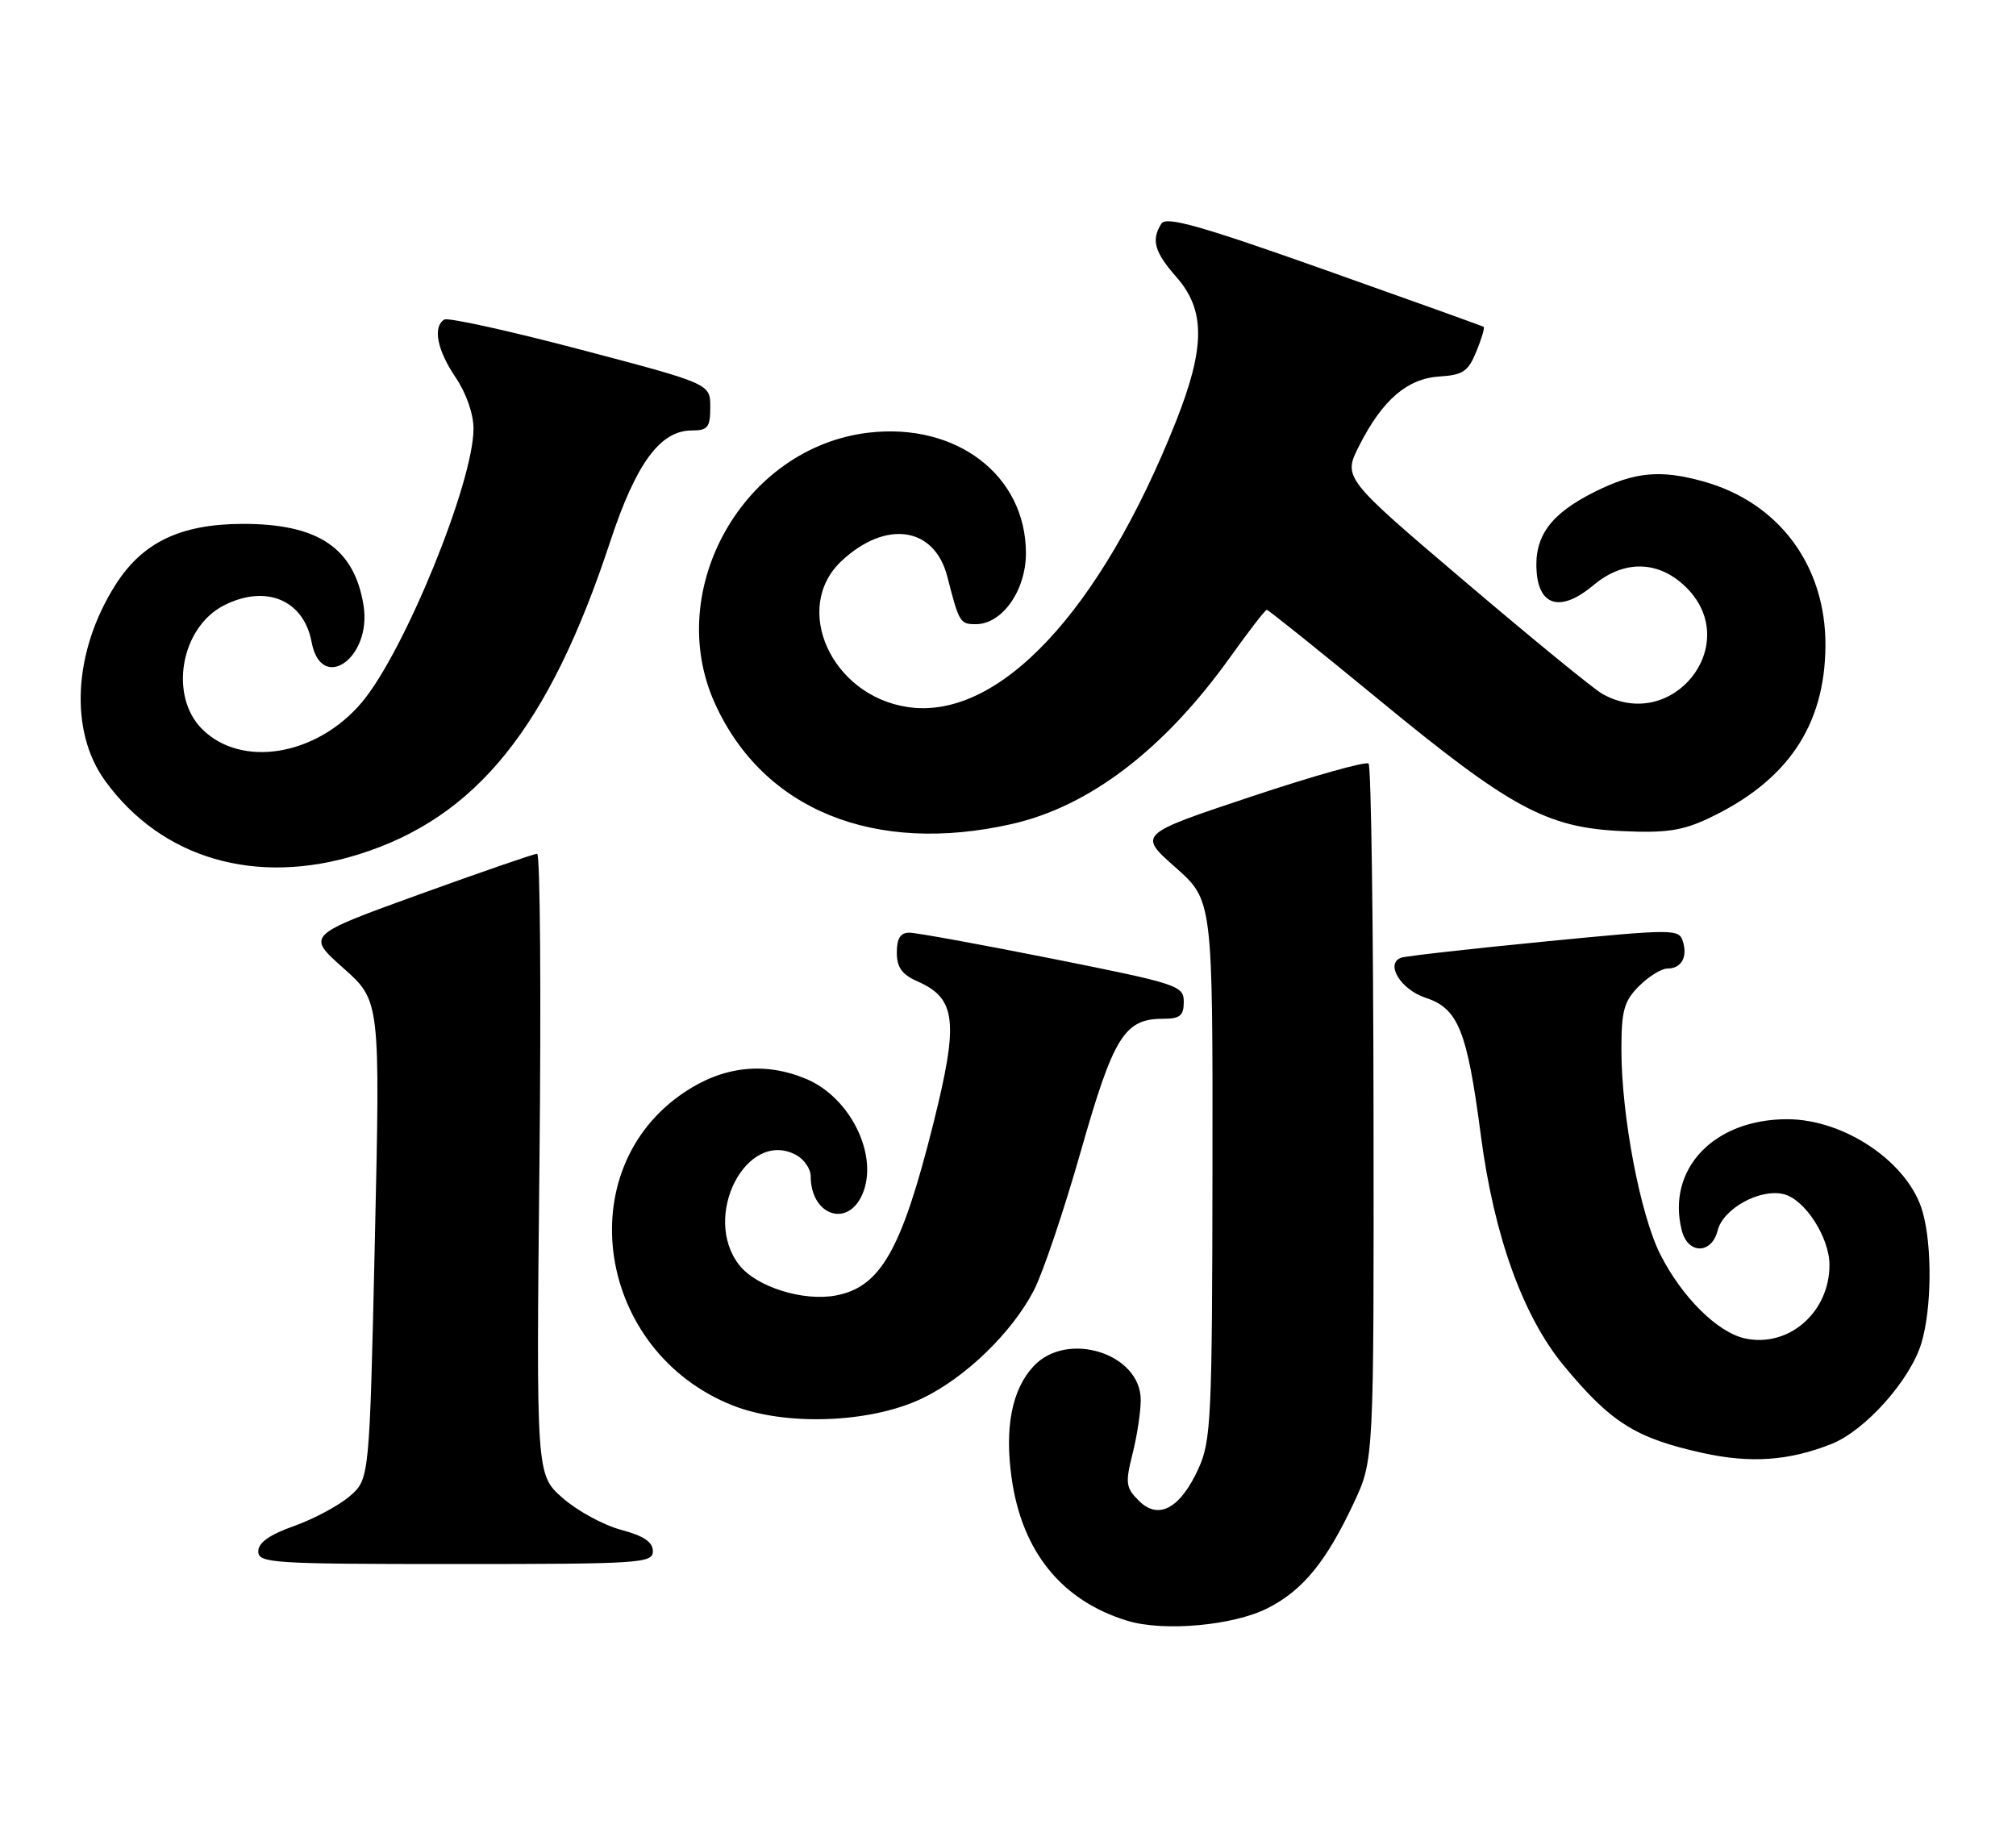 <?xml version="1.0" encoding="UTF-8" standalone="no"?>
<!DOCTYPE svg PUBLIC "-//W3C//DTD SVG 1.1//EN" "http://www.w3.org/Graphics/SVG/1.1/DTD/svg11.dtd" >
<svg xmlns="http://www.w3.org/2000/svg" xmlns:xlink="http://www.w3.org/1999/xlink" version="1.1" viewBox="0 0 281 256">
 <g >
 <path fill="currentColor"
d=" M 176.72 224.14 C 181.61 221.65 184.87 217.66 188.71 209.46 C 191.50 203.50 191.50 203.50 191.45 155.28 C 191.42 128.76 191.11 106.77 190.76 106.43 C 190.41 106.08 183.04 108.15 174.38 111.04 C 158.63 116.29 158.63 116.29 163.83 120.89 C 169.04 125.50 169.04 125.50 169.00 163.00 C 168.96 197.61 168.81 200.82 167.06 204.67 C 164.52 210.26 161.47 211.92 158.74 209.18 C 156.92 207.37 156.83 206.72 157.86 202.64 C 158.49 200.15 159.00 196.77 159.00 195.13 C 159.00 188.66 148.78 185.42 144.09 190.40 C 141.05 193.64 140.00 198.95 141.01 206.05 C 142.46 216.30 148.00 223.12 157.14 225.91 C 162.21 227.46 171.94 226.58 176.72 224.14 Z  M 91.00 216.21 C 91.00 214.93 89.72 214.07 86.56 213.23 C 84.11 212.57 80.45 210.58 78.43 208.80 C 74.74 205.56 74.74 205.56 75.19 162.28 C 75.44 138.48 75.29 119.00 74.87 119.00 C 74.44 119.00 67.03 121.56 58.40 124.68 C 42.71 130.36 42.71 130.36 47.85 134.93 C 53.00 139.50 53.00 139.50 52.25 172.84 C 51.50 206.17 51.50 206.17 48.74 208.55 C 47.22 209.86 43.73 211.72 40.99 212.70 C 37.56 213.92 36.00 215.02 36.00 216.23 C 36.00 217.88 37.89 218.00 63.50 218.00 C 89.27 218.00 91.00 217.89 91.00 216.21 Z  M 255.27 201.27 C 260.00 199.39 266.28 192.34 267.82 187.19 C 269.25 182.42 269.34 173.76 268.00 168.96 C 266.10 162.11 257.18 156.00 249.10 156.00 C 238.87 156.00 232.27 162.96 234.41 171.49 C 235.25 174.84 238.57 174.85 239.41 171.52 C 240.18 168.45 245.33 165.62 248.64 166.45 C 251.58 167.18 254.99 172.47 255.00 176.30 C 255.01 182.93 249.30 187.88 243.21 186.55 C 239.39 185.71 234.43 180.79 231.43 174.86 C 228.63 169.35 226.00 155.50 226.00 146.32 C 226.00 140.85 226.36 139.55 228.45 137.45 C 229.80 136.10 231.58 135.00 232.40 135.00 C 234.36 135.00 235.26 133.41 234.56 131.19 C 234.02 129.47 233.25 129.48 215.25 131.24 C 204.94 132.25 195.97 133.26 195.33 133.48 C 193.01 134.27 195.21 137.92 198.70 139.07 C 203.26 140.57 204.49 143.62 206.41 158.27 C 208.24 172.27 212.28 183.47 217.97 190.35 C 224.55 198.30 227.98 200.45 237.33 202.52 C 244.00 203.99 249.33 203.62 255.27 201.27 Z  M 128.50 194.93 C 134.53 192.06 141.05 185.75 144.11 179.85 C 145.35 177.46 148.29 168.75 150.64 160.50 C 155.21 144.45 156.73 142.00 162.11 142.00 C 164.48 142.00 165.00 141.57 165.00 139.64 C 165.00 137.39 164.22 137.13 146.75 133.64 C 136.71 131.64 127.71 130.00 126.75 130.00 C 125.51 130.00 125.00 130.80 125.00 132.76 C 125.00 134.83 125.71 135.83 127.89 136.79 C 133.30 139.18 133.65 142.39 130.09 156.62 C 125.68 174.23 122.75 179.39 116.50 180.57 C 111.93 181.42 105.45 179.38 103.05 176.34 C 97.73 169.58 104.06 157.29 110.96 160.98 C 112.08 161.58 113.00 162.92 113.00 163.95 C 113.00 169.33 118.05 171.18 120.15 166.58 C 122.58 161.24 118.62 152.99 112.36 150.38 C 106.59 147.97 100.82 148.60 95.38 152.25 C 79.26 163.05 83.18 188.40 102.14 195.90 C 109.48 198.80 121.32 198.36 128.50 194.93 Z  M 49.91 119.11 C 66.39 113.98 76.52 101.40 85.05 75.50 C 88.65 64.59 92.02 60.00 96.42 60.00 C 98.66 60.00 99.00 59.58 99.00 56.74 C 99.00 53.49 99.00 53.49 80.93 48.73 C 70.99 46.11 62.44 44.23 61.93 44.54 C 60.29 45.55 60.93 48.80 63.50 52.60 C 64.98 54.77 66.00 57.70 66.00 59.74 C 66.00 67.23 56.37 90.84 50.44 97.89 C 44.16 105.35 33.65 107.11 28.16 101.61 C 23.53 96.98 25.19 87.50 31.16 84.41 C 37.00 81.40 42.33 83.59 43.43 89.48 C 44.78 96.69 51.86 91.71 50.67 84.37 C 49.38 76.37 44.33 72.99 33.78 73.02 C 25.15 73.05 19.85 75.60 16.10 81.51 C 10.21 90.79 9.62 101.90 14.65 108.83 C 22.52 119.69 35.69 123.53 49.91 119.11 Z  M 141.00 114.86 C 151.87 112.41 162.32 104.42 171.53 91.51 C 174.09 87.93 176.35 85.00 176.57 85.00 C 176.79 85.00 183.82 90.64 192.20 97.53 C 210.56 112.64 215.59 115.36 226.05 115.84 C 232.15 116.13 234.47 115.79 238.09 114.09 C 249.11 108.91 254.36 101.18 254.44 90.03 C 254.51 78.85 247.96 70.03 237.41 67.10 C 231.41 65.43 227.85 65.77 222.28 68.55 C 216.06 71.65 213.78 74.82 214.19 79.80 C 214.59 84.58 217.69 85.28 222.10 81.57 C 226.38 77.97 231.25 78.10 235.08 81.92 C 242.97 89.82 233.13 102.22 223.34 96.71 C 222.15 96.05 213.53 89.00 204.18 81.05 C 187.17 66.59 187.17 66.59 189.49 62.05 C 192.72 55.70 196.18 52.74 200.71 52.47 C 203.91 52.27 204.65 51.76 205.78 49.00 C 206.51 47.22 206.97 45.67 206.80 45.56 C 206.64 45.44 196.65 41.86 184.61 37.59 C 167.32 31.46 162.54 30.11 161.88 31.17 C 160.43 33.45 160.90 35.12 164.00 38.65 C 168.02 43.23 168.00 48.43 163.92 58.72 C 153.37 85.30 139.15 100.45 126.51 98.55 C 115.87 96.96 110.33 84.72 117.30 78.19 C 123.48 72.41 130.26 73.41 132.04 80.37 C 133.69 86.79 133.81 87.00 136.02 87.00 C 139.69 87.00 143.00 82.30 143.00 77.10 C 142.99 66.26 133.32 58.86 121.04 60.31 C 103.66 62.37 92.44 82.16 99.65 98.05 C 106.37 112.88 121.87 119.18 141.00 114.86 Z "/>
</g>
</svg>
